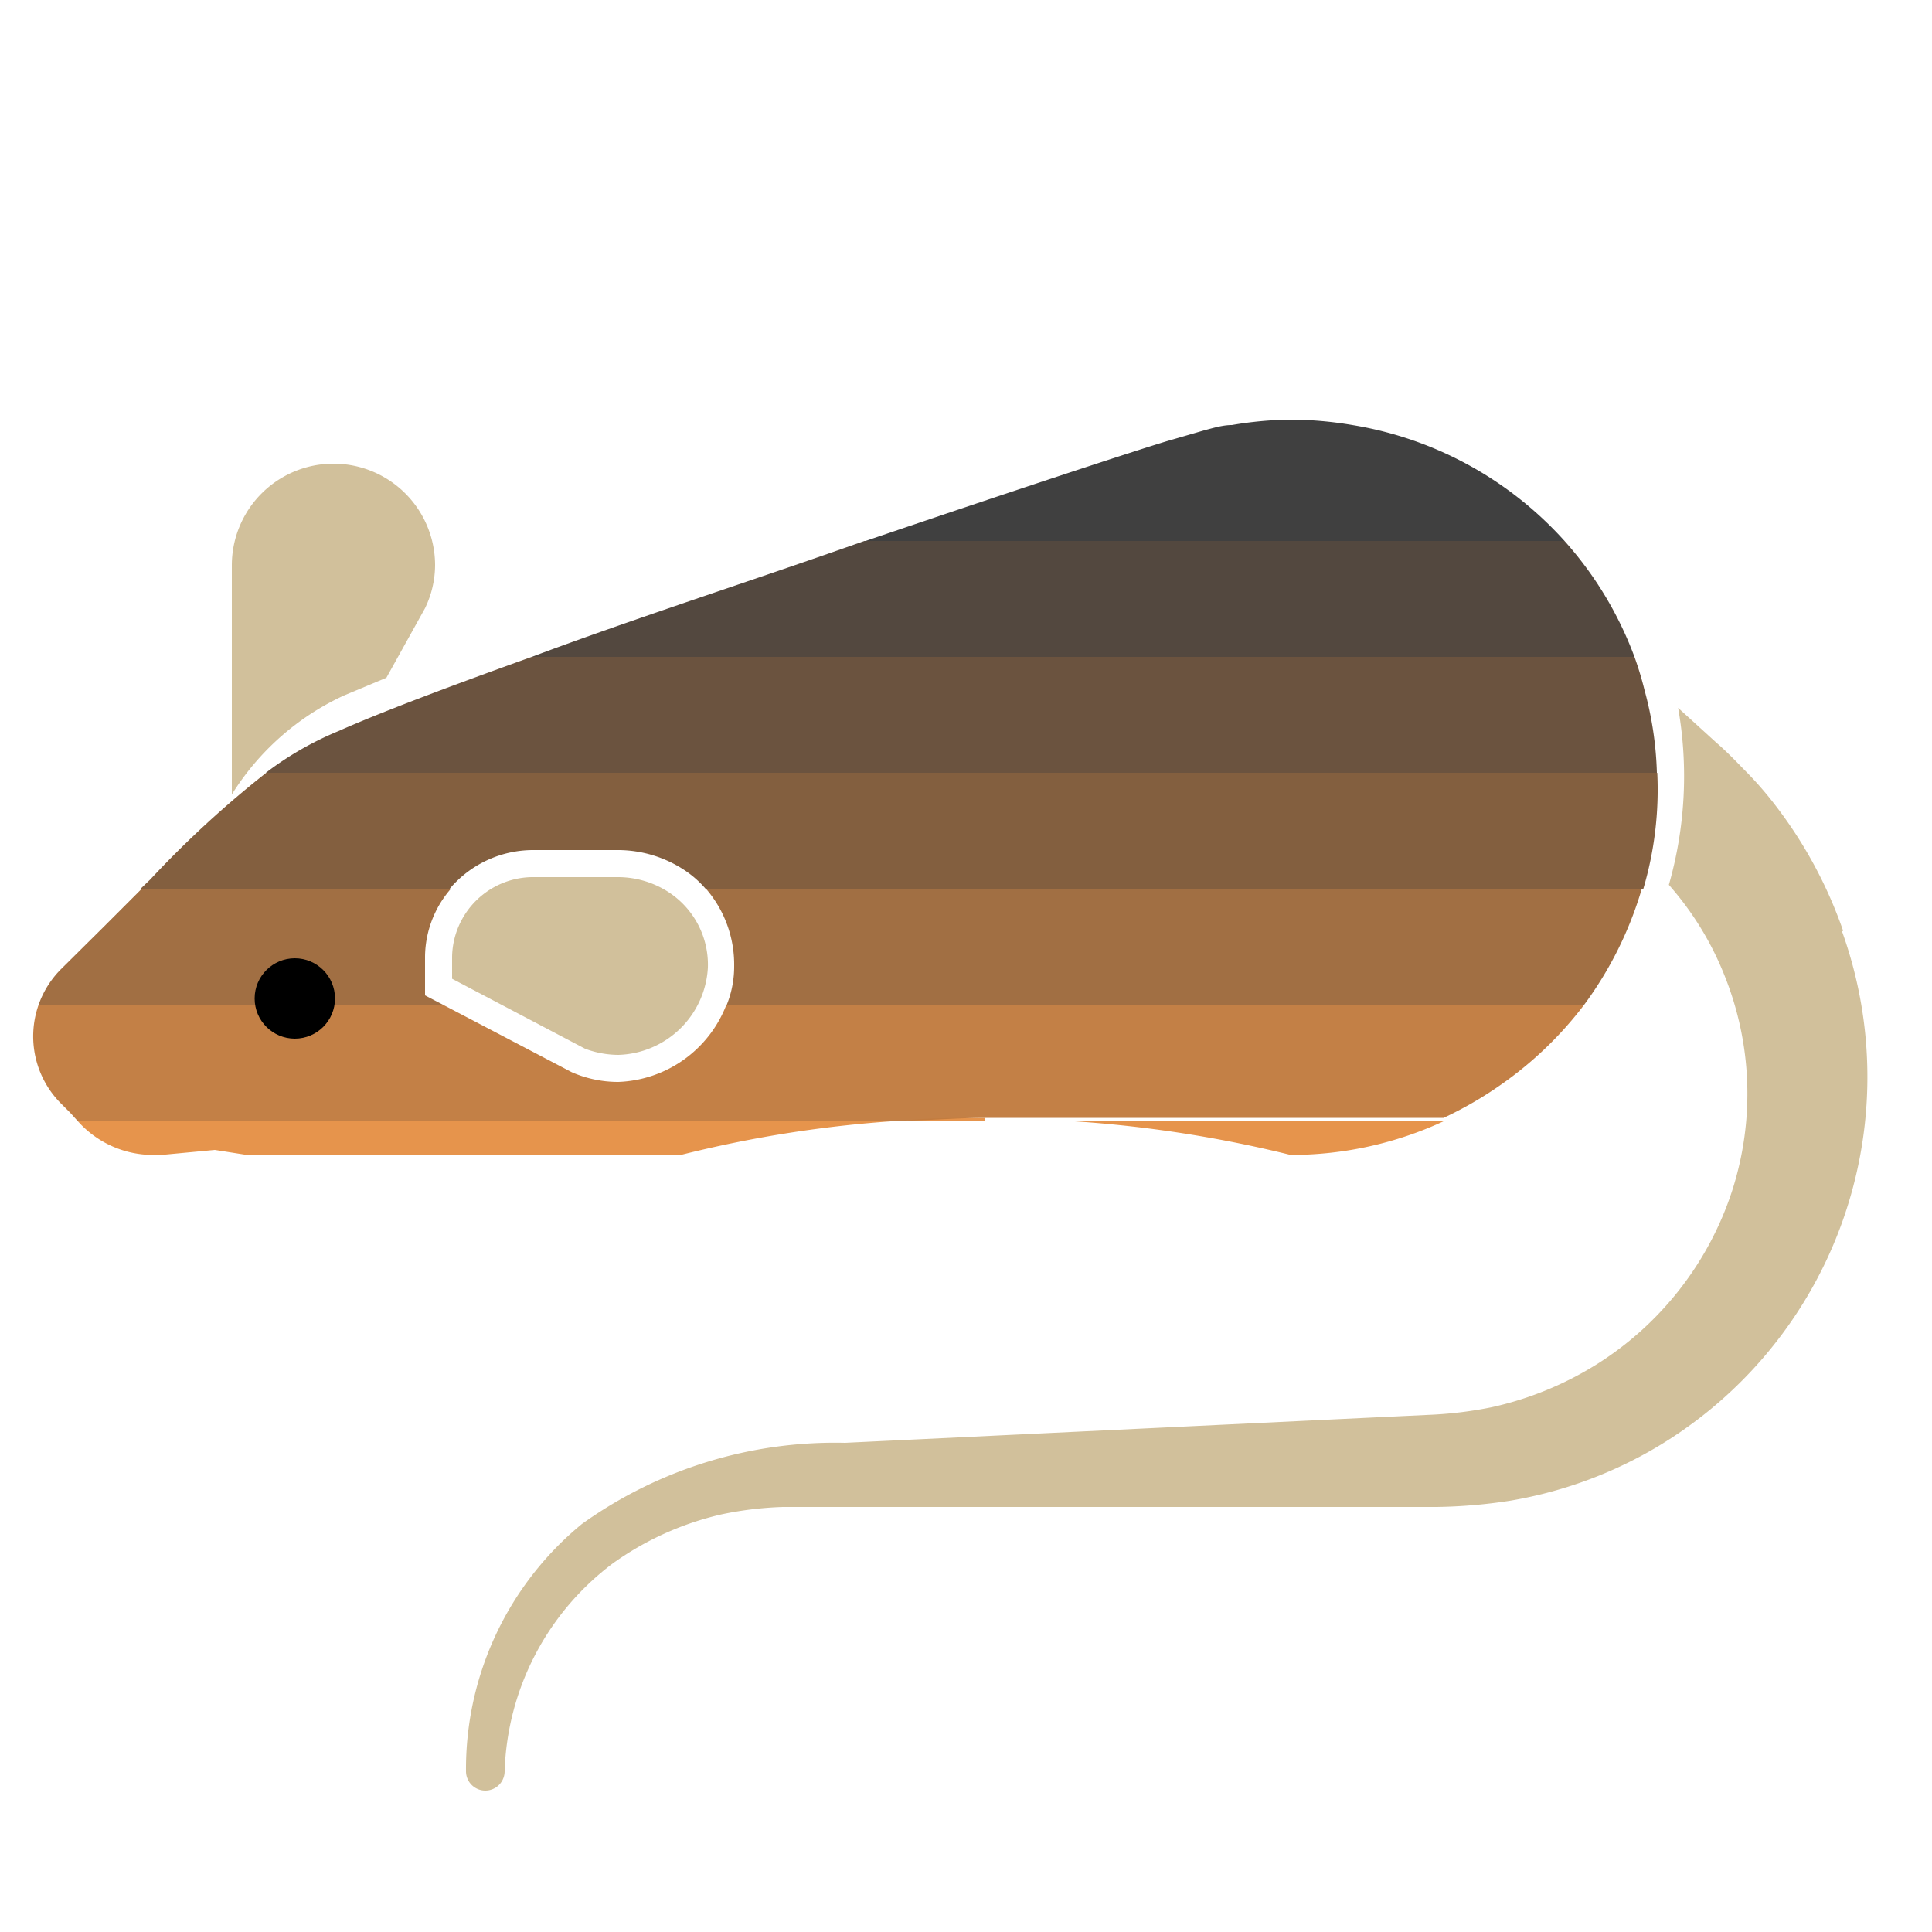 <svg xmlns="http://www.w3.org/2000/svg" width="50" height="50" viewBox="0 0 50 50">
  <g style="isolation: isolate">
    <g id="Mouse_Body" data-name="Mouse Body">
      <g>
        <path d="M33.4,10.86h0a9.54,9.54,0,0,0-1.52.14c-.23,0-.46.07-.69.13l-1,.29c-.86.26-4.06,1.31-7.79,2.58H40.49A9.43,9.43,0,0,0,35,11a9.69,9.69,0,0,0-1.63-.14" opacity="0.75"/>
        <path d="M40.49,14H22.37c-2.82,1-5.94,2-8.61,3H42.3a9.4,9.4,0,0,0-1.81-3" fill="#26190d" opacity="0.79"/>
        <path d="M42.3,17H13.76c-2.09.75-3.9,1.43-5,1.92A8.37,8.37,0,0,0,6.88,20h36a9,9,0,0,0-.32-2.14A8.57,8.57,0,0,0,42.3,17" fill="#4d3119" opacity="0.83"/>
        <path d="M42.89,20h-36a26.5,26.5,0,0,0-3,2.76L3.64,23h8a2.83,2.83,0,0,1,2.17-1H16a3.13,3.13,0,0,1,1.7.51,2.66,2.66,0,0,1,.56.49H42.53a9.06,9.06,0,0,0,.36-3" fill="#734a26" opacity="0.88"/>
        <path d="M25.5,28.93c-.74,0-1.45,0-2.14.07h4.13c-.22,0-.43,0-.66,0l-1.33,0" fill="#e6944c"/>
        <path d="M23.36,29H2a2.61,2.61,0,0,0,1.93.89h.25l1.38-.13.89.14H17.58A31.21,31.21,0,0,1,23.36,29" fill="#e6944c"/>
        <path d="M11.67,23h-8l-1,1-1.1,1.09A2.47,2.47,0,0,0,1,26H11.46L11,25.76v-1A2.71,2.71,0,0,1,11.67,23" fill="#996333" opacity="0.92"/>
        <path d="M42.53,23H18.27A3,3,0,0,1,19,25a2.65,2.65,0,0,1-.19,1H41a9.58,9.58,0,0,0,1.49-3" fill="#996333" opacity="0.92"/>
        <path d="M41,26H18.8A3.12,3.12,0,0,1,16,28a3,3,0,0,1-1.2-.25L11.46,26H1a2.46,2.46,0,0,0,.56,2.54l.25.25L2,29H23.36c.69,0,1.4-.07,2.14-.07l1.33,0c.23,0,.44,0,.66,0h9.87a9.76,9.76,0,0,0,1.5-.87A9.58,9.58,0,0,0,41,26" fill="#c07b3f" opacity="0.96"/>
        <path d="M37.36,29H27.49a32,32,0,0,1,5.91.89,9.41,9.41,0,0,0,4-.89" fill="#e6944c"/>
      </g>
    </g>
    <g id="Ears_and_Tail" data-name="Ears and Tail">
      <path d="M16,27.3a2.48,2.48,0,0,1-.86-.16L11.7,25.33v-.57a2.1,2.1,0,0,1,2.14-2.06H16a2.41,2.41,0,0,1,1.32.4,2.24,2.24,0,0,1,1,1.94A2.39,2.39,0,0,1,16,27.3Z" fill="#d1c09b"/>
      <path d="M11.26,14.63a2.63,2.63,0,1,0-5.26,0v5.93A6.76,6.76,0,0,1,8.9,18l1.1-.46,1-1.8v0A2.58,2.58,0,0,0,11.26,14.63Z" fill="#d1c09b"/>
      <path d="M47.7,24.09a11.52,11.52,0,0,0-1.92-3.46,9.32,9.32,0,0,0-.67-.74c-.23-.24-.48-.49-.68-.66l-1-.91a10.23,10.23,0,0,1-.24,4.58,8,8,0,0,1,1.43,2.32,8.2,8.2,0,0,1,.21,5.59,8.37,8.37,0,0,1-3.51,4.5,8.62,8.62,0,0,1-2.72,1.11,10.28,10.28,0,0,1-1.49.19l-1.69.08-13.55.65a11.25,11.25,0,0,0-6.81,2.1,8.2,8.2,0,0,0-3,6.4h0a.5.5,0,0,0,1,0,7,7,0,0,1,2.8-5.38,7.83,7.83,0,0,1,2.82-1.27A9.06,9.06,0,0,1,20.26,39c.52,0,1,0,1.63,0H37.18a13.52,13.52,0,0,0,1.89-.16,11.06,11.06,0,0,0,3.6-1.27,11.14,11.14,0,0,0,5-13.47Z" fill="#d1c09b"/>
    </g>
    <g id="Eye">
      <circle cx="7.63" cy="25.84" r="1.04" style="mix-blend-mode: multiply"/>
    </g>
  </g>
</svg>
